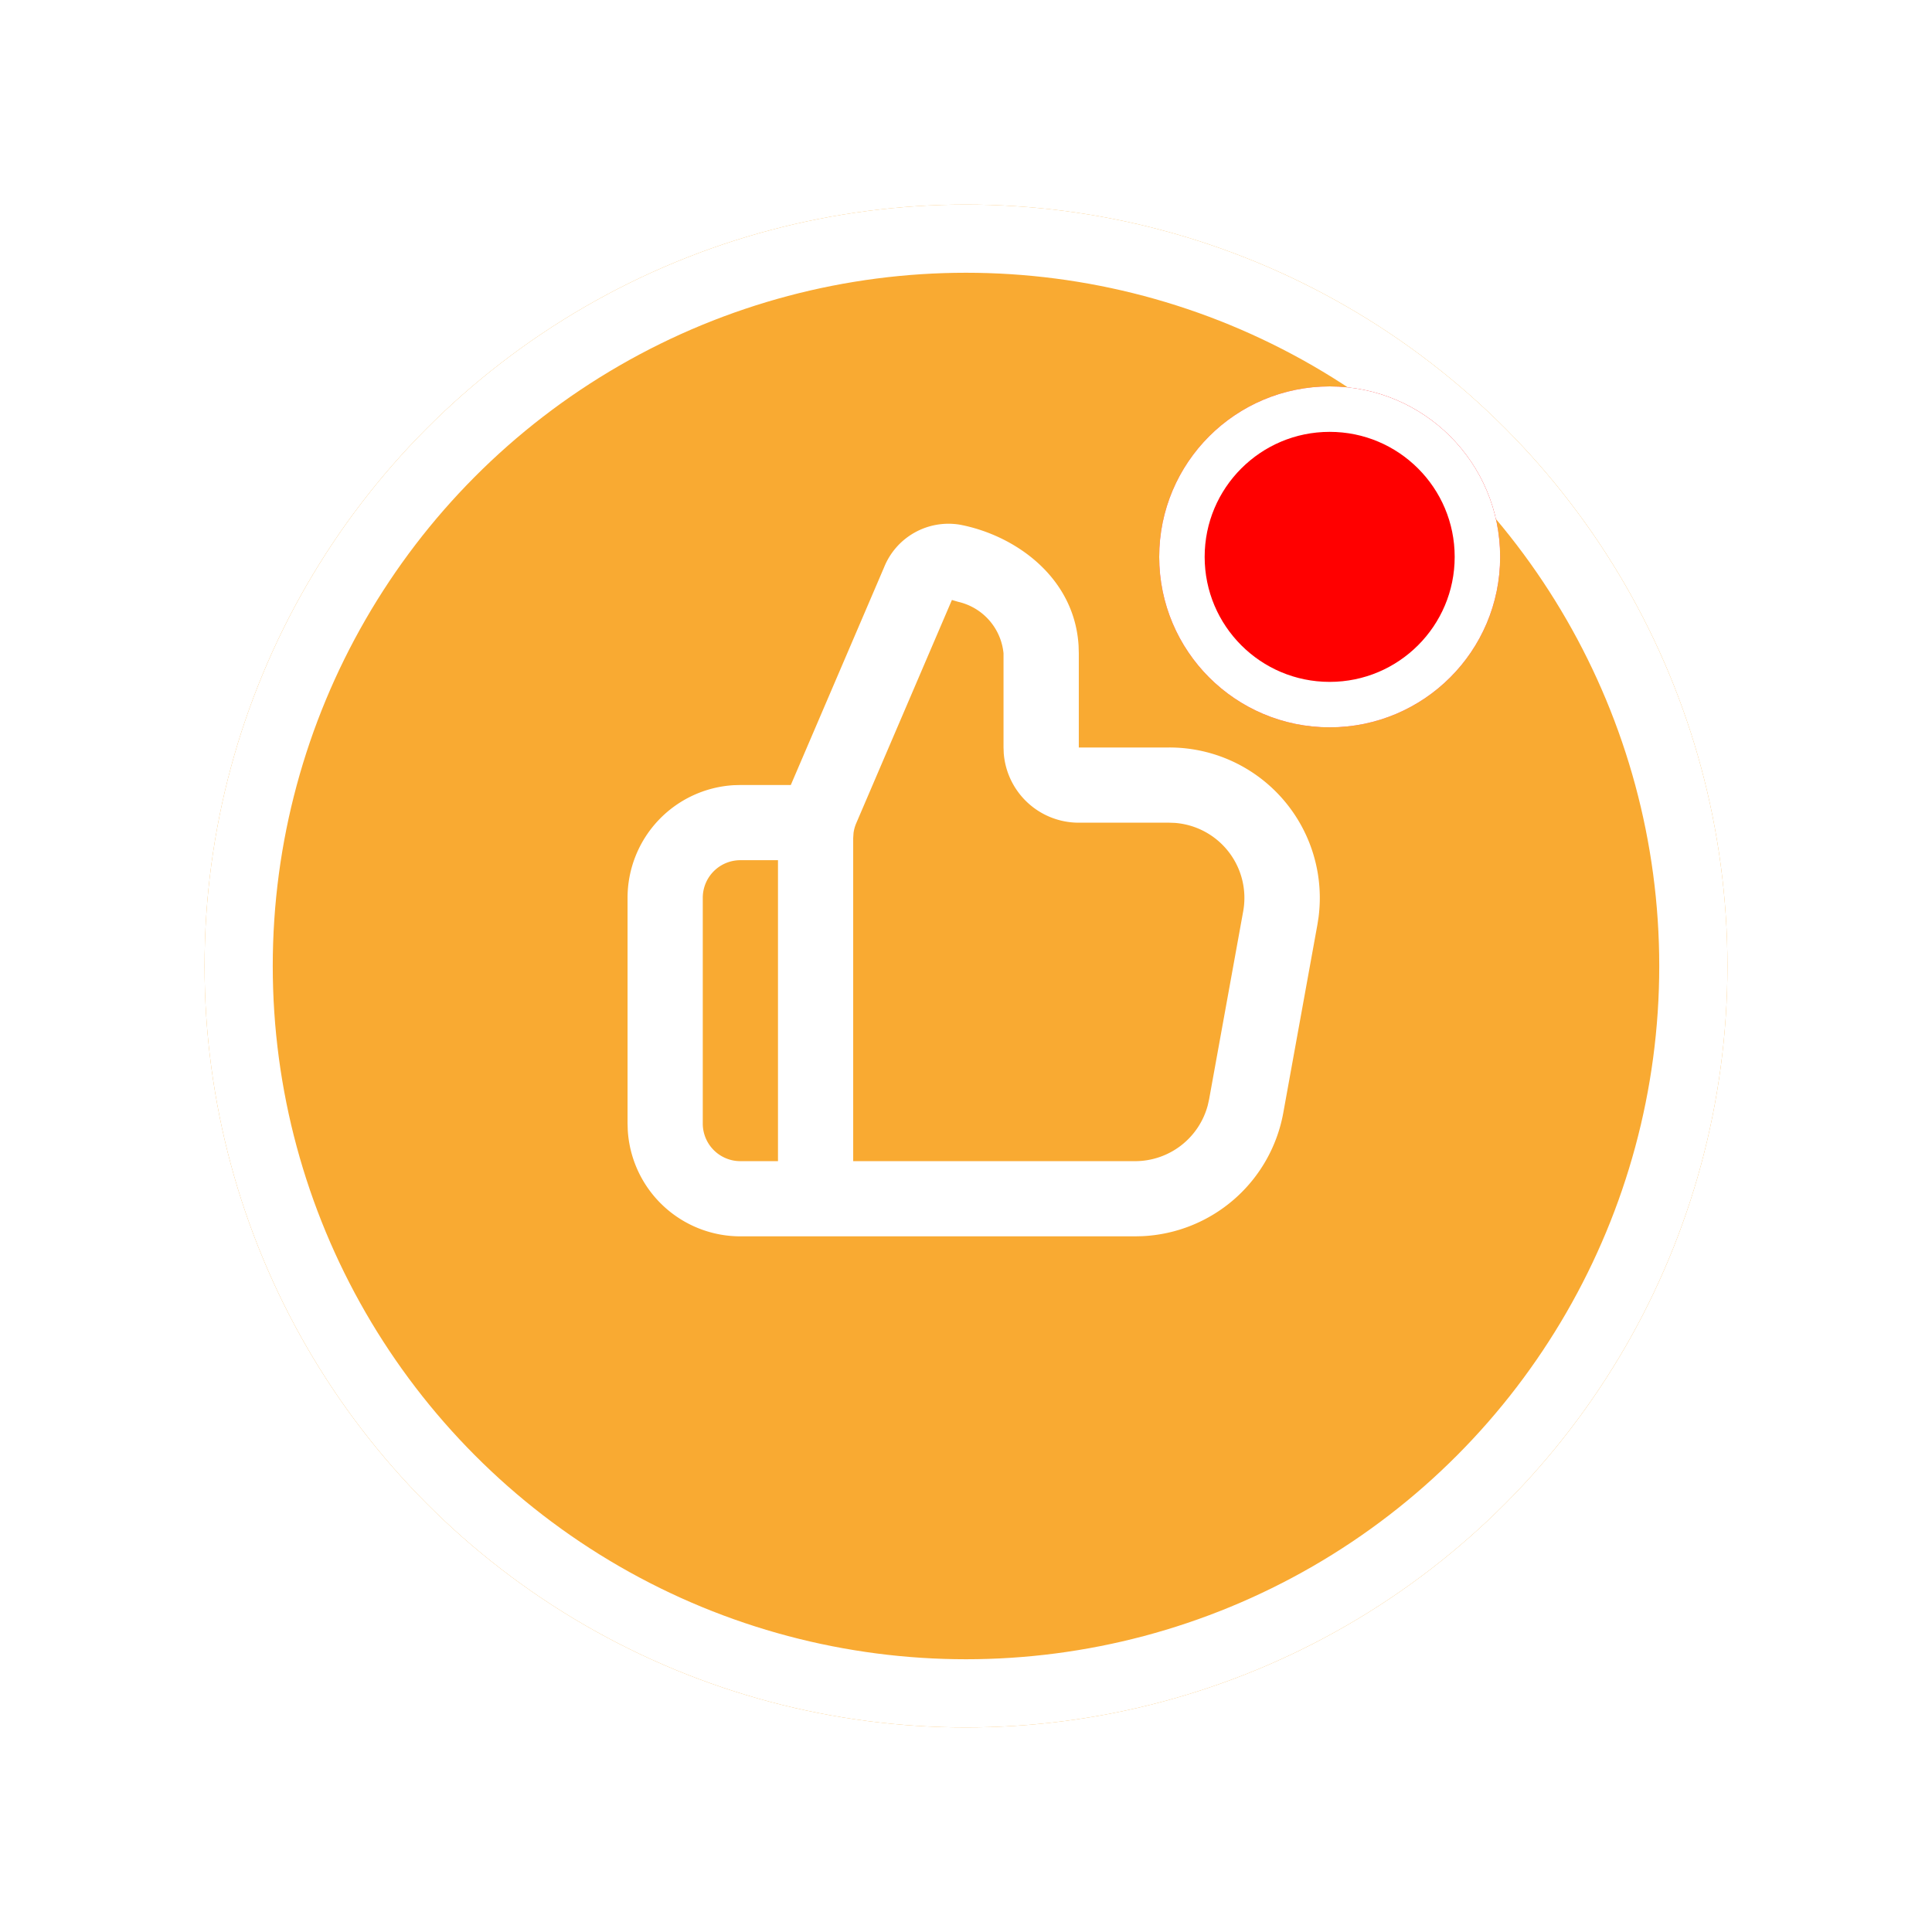 <svg xmlns="http://www.w3.org/2000/svg" xmlns:xlink="http://www.w3.org/1999/xlink" width="85" height="85" viewBox="0 0 85 85">
  <defs>
    <filter id="Ellipse_32" x="0" y="0" width="85" height="85" filterUnits="userSpaceOnUse">
      <feOffset dy="3" input="SourceAlpha"/>
      <feGaussianBlur stdDeviation="3" result="blur"/>
      <feFlood flood-opacity="0.161"/>
      <feComposite operator="in" in2="blur"/>
      <feComposite in="SourceGraphic"/>
    </filter>
  </defs>
  <g id="Group_313" data-name="Group 313" transform="translate(9 6)">
    <g id="Group_312" data-name="Group 312">
      <g id="Group_263" data-name="Group 263" transform="translate(-162 -759)">
        <g transform="matrix(1, 0, 0, 1, 153, 753)" filter="url(#Ellipse_32)">
          <g id="Ellipse_32-2" data-name="Ellipse 32" transform="translate(9 6)" fill="#f9aa32" stroke="#fff" stroke-width="3">
            <circle cx="33.5" cy="33.5" r="33.5" stroke="none"/>
            <circle cx="33.5" cy="33.5" r="32" fill="none"/>
          </g>
        </g>
        <g id="页面-1" transform="translate(175.646 772.646)">
          <g id="System">
            <g id="thumb_up_2_line">
              <path id="MingCute" d="M39.708,0V39.708H0V0ZM20.836,38.48l-.019,0-.118.059-.031.006h0l-.025-.006-.118-.059a.035.035,0,0,0-.039.009l-.007.018-.028.707.008.034.018.02.171.122.025.006h0l.019-.006.171-.122.021-.027h0l.006-.027-.028-.707a.035.035,0,0,0-.027-.03Zm.438-.186-.023,0-.306.153-.016.017h0l0,.019.03.711.008.021h0l.014.012.332.153a.042.042,0,0,0,.047-.013l.007-.023-.056-1.017a.042.042,0,0,0-.032-.035Zm-1.184,0a.038.038,0,0,0-.045.009l-.009.023-.056,1.017a.038.038,0,0,0,.028.039l.026,0,.332-.153.016-.013h0l.006-.02.03-.711-.005-.021h0L20.4,38.45Z" fill="none"/>
              <path id="形状" d="M14.286,3.974A3.053,3.053,0,0,1,17.633,2.1c2.44.47,5.029,2.32,5.21,5.319l.01.338V11.9h3.98A6.618,6.618,0,0,1,33.4,19.377l-.05.32-1.5,8.272A6.618,6.618,0,0,1,25.659,33.4l-.329.008H7.964a4.964,4.964,0,0,1-4.955-4.672L3,28.441V18.514a4.964,4.964,0,0,1,4.672-4.955l.292-.008h2.218ZM9.618,16.859H7.964a1.654,1.654,0,0,0-1.655,1.654v9.927A1.654,1.654,0,0,0,7.964,30.1H9.618ZM17.27,5.41l-4.209,9.822a1.655,1.655,0,0,0-.119.429l-.015.223V30.1h12.4a3.309,3.309,0,0,0,3.2-2.459l.058-.258,1.5-8.273a3.309,3.309,0,0,0-3.01-3.892l-.245-.009h-3.98a3.309,3.309,0,0,1-3.3-3.062l-.009-.247V7.759a2.579,2.579,0,0,0-1.993-2.267Z" transform="translate(1.964 1.34)" fill="#fff" fill-rule="evenodd"/>
            </g>
          </g>
        </g>
      </g>
    </g>
    <g id="Ellipse_35" data-name="Ellipse 35" transform="translate(42 11)" fill="red" stroke="#fff" stroke-width="2">
      <circle cx="7.5" cy="7.5" r="7.5" stroke="none"/>
      <circle cx="7.5" cy="7.5" r="6.5" fill="none"/>
    </g>
  </g>
</svg>
